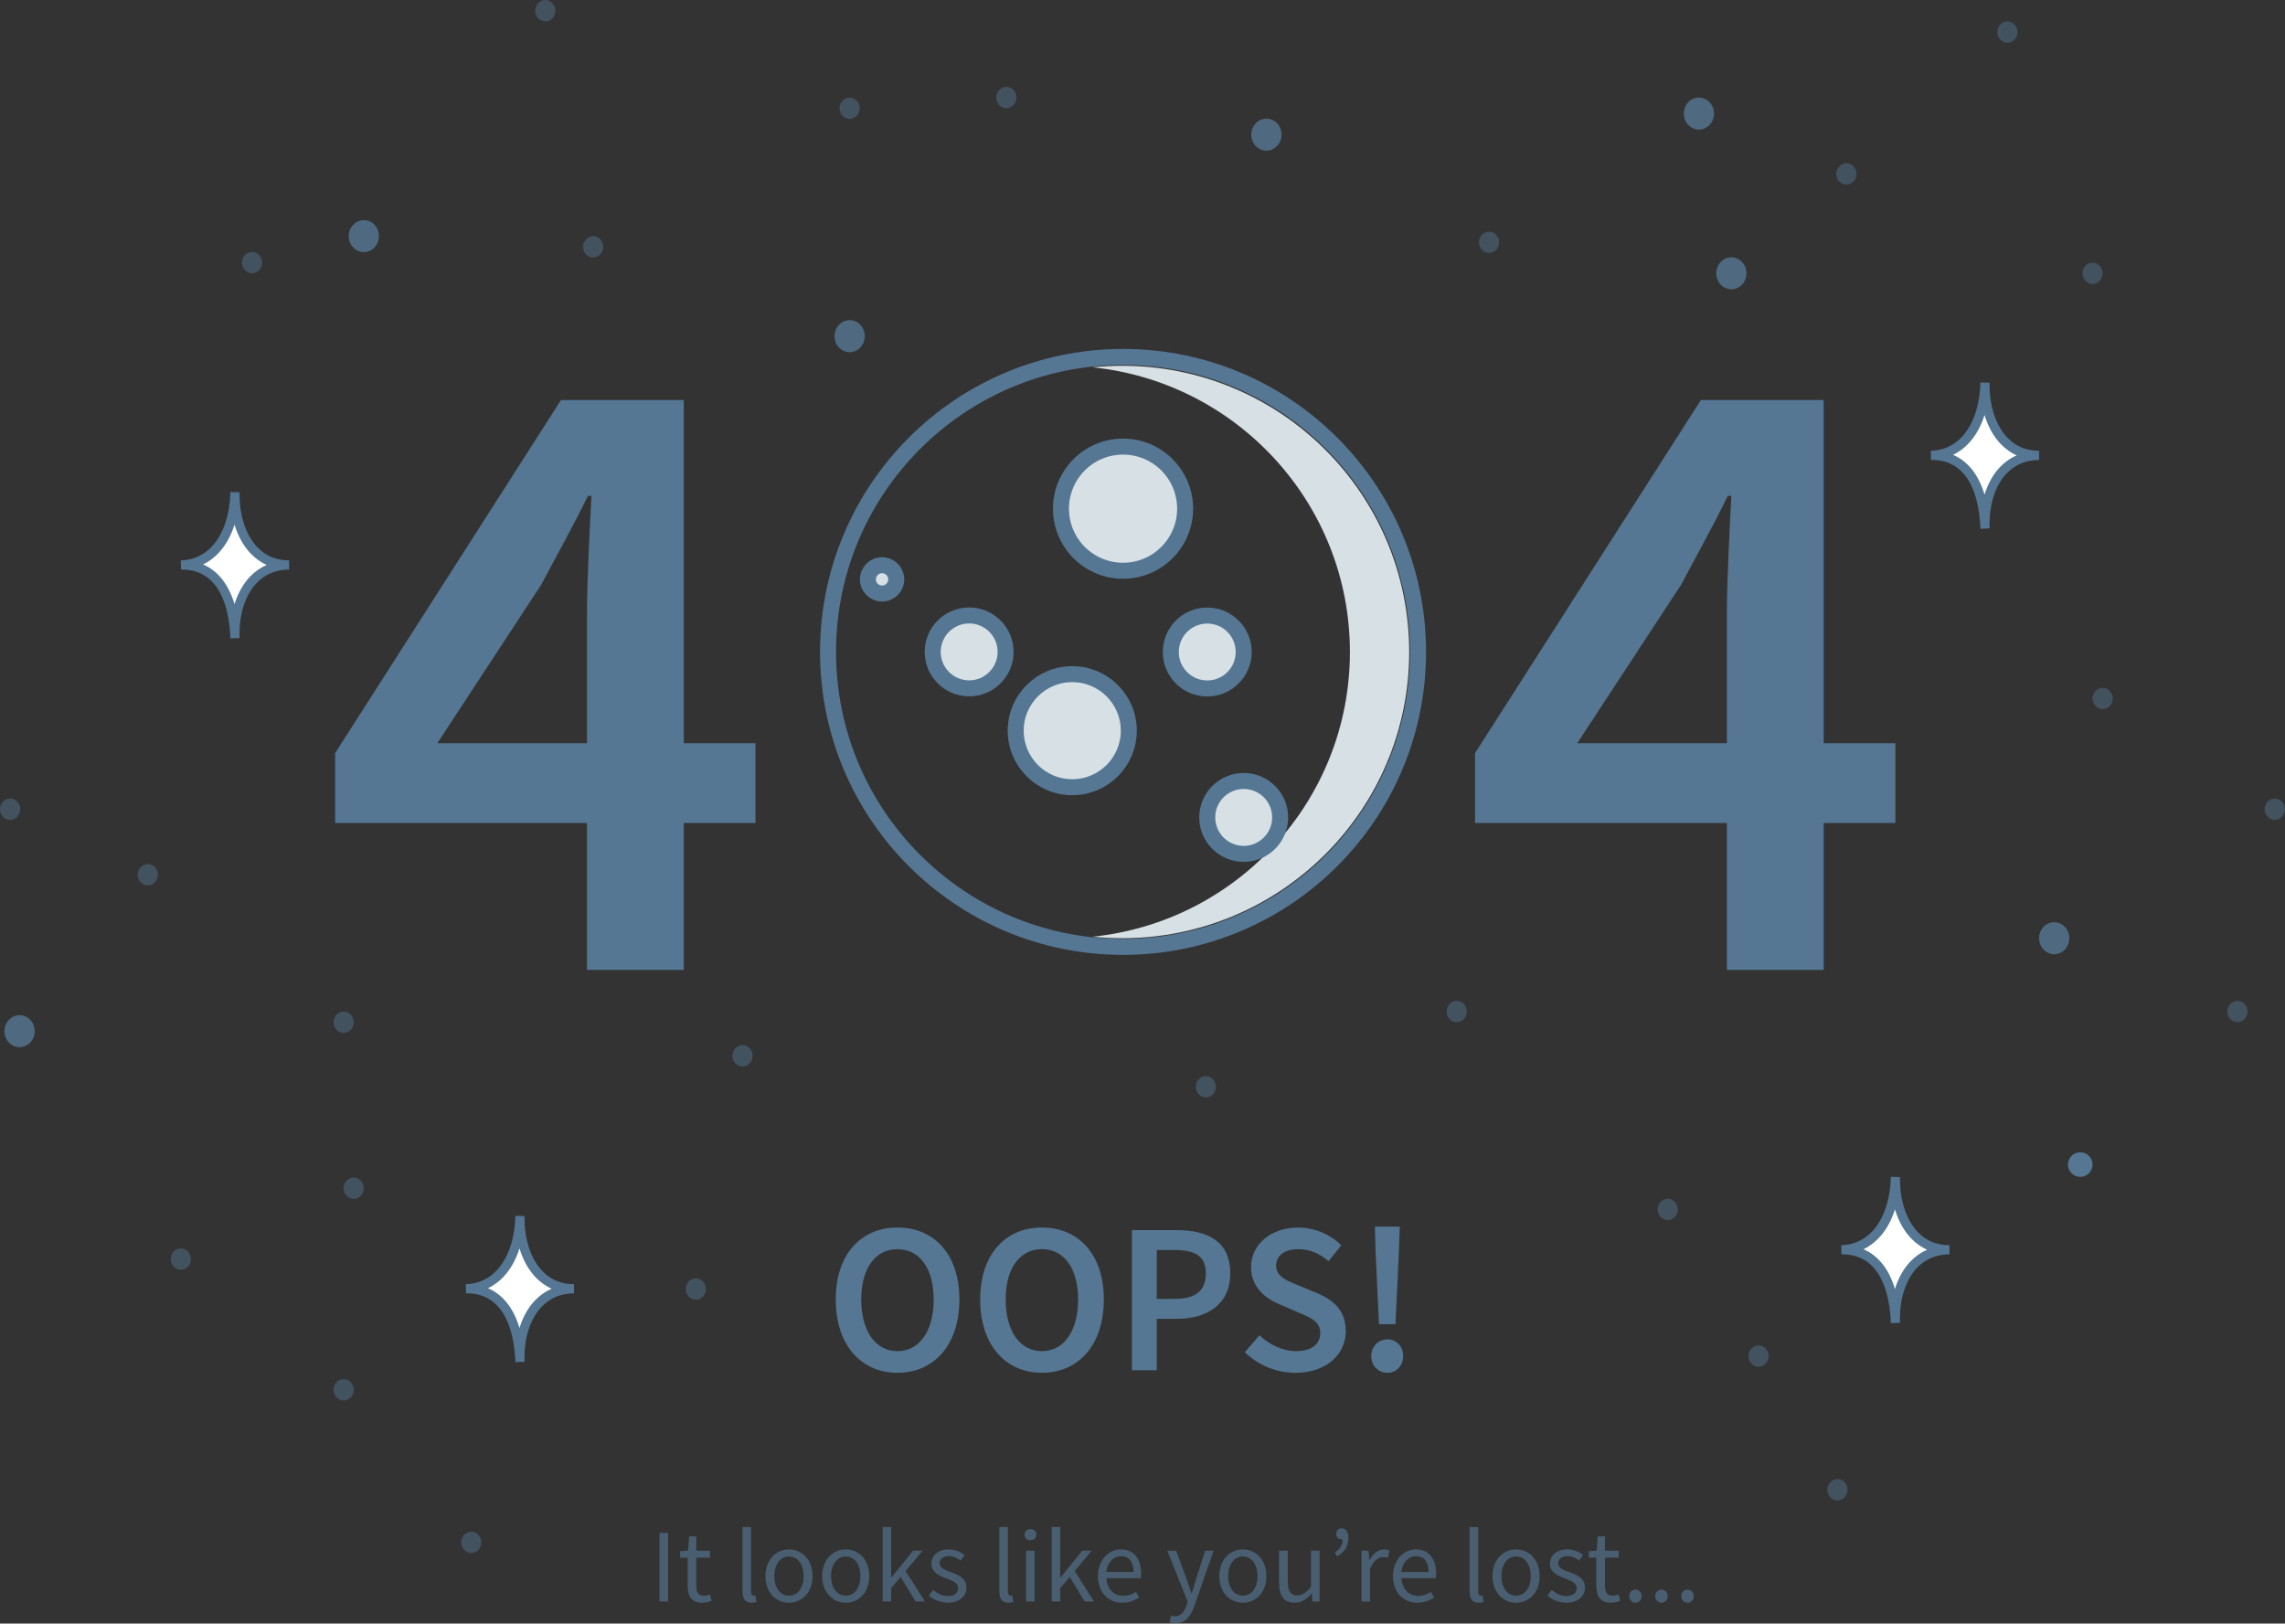 <?xml version="1.0" encoding="UTF-8" standalone="no"?>
<!DOCTYPE svg PUBLIC "-//W3C//DTD SVG 1.1//EN" "http://www.w3.org/Graphics/SVG/1.1/DTD/svg11.dtd">
<svg width="100%" height="100%" viewBox="0 0 857 609" version="1.1" xmlns="http://www.w3.org/2000/svg" xmlns:xlink="http://www.w3.org/1999/xlink" xml:space="preserve" xmlns:serif="http://www.serif.com/" style="fill-rule:evenodd;clip-rule:evenodd;stroke-miterlimit:10;">
    <rect x="0" y="0" width="857" height="609" fill="#333333" stroke="none"/>
    <g id="image" transform="matrix(1,0,0,1,-0,-0)">
        <g transform="matrix(1,0,0,1,444.489,190.802)">
            <path d="M0,0C0,12.86 -10.426,23.286 -23.286,23.286C-36.146,23.286 -46.572,12.86 -46.572,0C-46.572,-12.86 -36.146,-23.286 -23.286,-23.286C-10.426,-23.286 0,-12.86 0,0" style="fill:rgb(214,224,229);fill-rule:nonzero;"/>
        </g>
        <g transform="matrix(1,0,0,1,377.262,244.529)">
            <path d="M0,0C0,7.608 -6.168,13.776 -13.776,13.776C-21.384,13.776 -27.552,7.608 -27.552,0C-27.552,-7.608 -21.384,-13.776 -13.776,-13.776C-6.168,-13.776 0,-7.608 0,0" style="fill:rgb(214,224,229);fill-rule:nonzero;"/>
        </g>
        <g transform="matrix(1,0,0,1,334.982,217.324)">
            <path d="M0,0C0,2.294 -1.86,4.155 -4.155,4.155C-6.45,4.155 -8.311,2.294 -8.311,0C-8.311,-2.295 -6.45,-4.155 -4.155,-4.155C-1.86,-4.155 0,-2.295 0,0" style="fill:rgb(214,224,229);fill-rule:nonzero;"/>
        </g>
        <g transform="matrix(1,0,0,1,466.558,244.529)">
            <path d="M0,0C0,7.608 -6.168,13.776 -13.776,13.776C-21.384,13.776 -27.552,7.608 -27.552,0C-27.552,-7.608 -21.384,-13.776 -13.776,-13.776C-6.168,-13.776 0,-7.608 0,0" style="fill:rgb(214,224,229);fill-rule:nonzero;"/>
        </g>
        <g transform="matrix(1,0,0,1,481.558,306.612)">
            <path d="M0,0C0,7.608 -6.168,13.776 -13.776,13.776C-21.384,13.776 -27.552,7.608 -27.552,0C-27.552,-7.608 -21.384,-13.776 -13.776,-13.776C-6.168,-13.776 0,-7.608 0,0" style="fill:rgb(214,224,229);fill-rule:nonzero;"/>
        </g>
        <g transform="matrix(1,0,0,1,422.391,274.075)">
            <path d="M0,-0.001C0,11.177 -9.062,20.239 -20.239,20.239C-31.417,20.239 -40.479,11.177 -40.479,-0.001C-40.479,-11.179 -31.417,-20.24 -20.239,-20.24C-9.062,-20.24 0,-11.179 0,-0.001" style="fill:rgb(214,224,229);fill-rule:nonzero;"/>
        </g>
        <g transform="matrix(0,-1,-1,-0,421.203,133.886)">
            <circle cx="-110.643" cy="0" r="110.643" style="fill:none;stroke:rgb(85,119,147);stroke-width:6px;"/>
        </g>
        <g transform="matrix(1,0,0,1,420.893,351.926)">
            <path d="M0,-214.723C-3.755,-214.723 -7.465,-214.525 -11.121,-214.151C43.1,-208.599 85.396,-162.91 85.396,-107.362C85.396,-51.813 43.1,-6.124 -11.121,-0.572C-7.465,-0.198 -3.755,0 0,0C59.446,0 107.637,-48.067 107.637,-107.362C107.637,-166.656 59.446,-214.723 0,-214.723" style="fill:rgb(214,224,229);fill-rule:nonzero;"/>
        </g>
        <g transform="matrix(0,-1,-1,-0,421.203,167.516)">
            <circle cx="-23.286" cy="0" r="23.286" style="fill:none;stroke:rgb(85,119,147);stroke-width:6px;"/>
        </g>
        <g transform="matrix(0,-1,-1,-0,452.782,230.892)">
            <circle cx="-13.673" cy="-0.001" r="13.673" style="fill:none;stroke:rgb(85,119,147);stroke-width:6px;"/>
        </g>
        <g transform="matrix(0,-1,-1,-0,363.486,230.856)">
            <ellipse cx="-13.673" cy="0" rx="13.672" ry="13.673" style="fill:none;stroke:rgb(85,119,147);stroke-width:6px;"/>
        </g>
        <g transform="matrix(0,-1,-1,-0,330.827,212.01)">
            <circle cx="-5.314" cy="0" r="5.314" style="fill:none;stroke:rgb(85,119,147);stroke-width:6px;"/>
        </g>
        <g transform="matrix(0,-1,-1,-0,466.454,292.94)">
            <ellipse cx="-13.673" cy="-0.001" rx="13.673" ry="13.673" style="fill:none;stroke:rgb(85,119,147);stroke-width:6px;"/>
        </g>
        <g transform="matrix(0,-1,-1,-0,402.151,252.865)">
            <ellipse cx="-21.209" cy="0" rx="21.208" ry="21.208" style="fill:none;stroke:rgb(85,119,147);stroke-width:6px;"/>
        </g>
        <g transform="matrix(1,0,0,1,220.151,235.09)">
            <path d="M0,43.697L0,-4.706C0,-17.142 1.008,-36.638 1.681,-49.075L0.336,-49.075C-5.042,-37.983 -11.092,-27.226 -17.143,-15.798L-56.134,43.697L0,43.697ZM0,73.614L-94.453,73.614L-94.453,47.396L-9.748,-85.042L36.302,-85.042L36.302,43.697L63.193,43.697L63.193,73.614L36.302,73.614L36.302,128.739L0,128.739L0,73.614Z" style="fill:rgb(85,119,147);fill-rule:nonzero;"/>
        </g>
        <g transform="matrix(1,0,0,1,647.676,235.09)">
            <path d="M0,43.697L0,-4.706C0,-17.142 1.009,-36.638 1.681,-49.075L0.336,-49.075C-5.042,-37.983 -11.092,-27.226 -17.143,-15.798L-56.134,43.697L0,43.697ZM0,73.614L-94.453,73.614L-94.453,47.396L-9.748,-85.042L36.303,-85.042L36.303,43.697L63.193,43.697L63.193,73.614L36.303,73.614L36.303,128.739L0,128.739L0,73.614Z" style="fill:rgb(85,119,147);fill-rule:nonzero;"/>
        </g>
    </g>
    <g id="text" transform="matrix(1,0,0,1,-0,-0)">
        <g>
            <g opacity="0.63">
                <g transform="matrix(1,0,0,1,0,566.757)">
                    <rect x="247.344" y="8.205" width="3.258" height="25.755" style="fill:rgb(85,119,147);"/>
                </g>
                <g transform="matrix(1,0,0,1,257.906,582.656)">
                    <path d="M0,12.172L0,1.61L-2.827,1.61L-2.827,-0.824L0.157,-1.02L0.55,-6.359L3.259,-6.359L3.259,-1.02L8.402,-1.02L8.402,1.61L3.259,1.61L3.259,12.211C3.259,14.567 4.004,15.901 6.203,15.901C6.871,15.901 7.734,15.626 8.363,15.391L8.991,17.825C7.931,18.179 6.635,18.531 5.457,18.531C1.374,18.531 0,15.941 0,12.172" style="fill:rgb(85,119,147);fill-rule:nonzero;"/>
                </g>
                <g transform="matrix(1,0,0,1,278.482,577.081)">
                    <path d="M0,19.788L0,-4.318L3.22,-4.318L3.22,20.023C3.22,21.045 3.651,21.437 4.123,21.437C4.319,21.437 4.476,21.437 4.829,21.358L5.261,23.793C4.829,23.989 4.28,24.106 3.416,24.106C0.981,24.106 0,22.576 0,19.788" style="fill:rgb(85,119,147);fill-rule:nonzero;"/>
                </g>
                <g transform="matrix(1,0,0,1,301.411,591.137)">
                    <path d="M0,0.079C0,-4.318 -2.199,-7.302 -5.497,-7.302C-8.755,-7.302 -10.993,-4.318 -10.993,0.079C-10.993,4.436 -8.755,7.382 -5.497,7.382C-2.199,7.382 0,4.436 0,0.079M-14.33,0.079C-14.33,-6.32 -10.168,-9.972 -5.497,-9.972C-0.825,-9.972 3.337,-6.32 3.337,0.079C3.337,6.4 -0.825,10.051 -5.497,10.051C-10.168,10.051 -14.33,6.4 -14.33,0.079" style="fill:rgb(85,119,147);fill-rule:nonzero;"/>
                </g>
                <g transform="matrix(1,0,0,1,322.693,591.137)">
                    <path d="M0,0.079C0,-4.318 -2.199,-7.302 -5.497,-7.302C-8.755,-7.302 -10.993,-4.318 -10.993,0.079C-10.993,4.436 -8.755,7.382 -5.497,7.382C-2.199,7.382 0,4.436 0,0.079M-14.33,0.079C-14.33,-6.32 -10.168,-9.972 -5.497,-9.972C-0.825,-9.972 3.337,-6.32 3.337,0.079C3.337,6.4 -0.825,10.051 -5.497,10.051C-10.168,10.051 -14.33,6.4 -14.33,0.079" style="fill:rgb(85,119,147);fill-rule:nonzero;"/>
                </g>
                <g transform="matrix(1,0,0,1,331.059,600.717)">
                    <path d="M0,-27.954L3.18,-27.954L3.18,-9.03L3.298,-9.03L11.425,-19.081L14.998,-19.081L8.598,-11.425L15.861,0L12.328,0L6.753,-9.187L3.18,-5.025L3.18,0L0,0L0,-27.954Z" style="fill:rgb(85,119,147);fill-rule:nonzero;"/>
                </g>
                <g transform="matrix(1,0,0,1,348.376,583.795)">
                    <path d="M0,14.763L1.61,12.604C3.259,13.939 4.947,14.88 7.224,14.88C9.737,14.88 10.993,13.546 10.993,11.897C10.993,9.934 8.716,9.07 6.635,8.284C3.926,7.303 0.942,6.008 0.942,2.788C0.942,-0.274 3.376,-2.63 7.499,-2.63C9.894,-2.63 11.975,-1.648 13.427,-0.47L11.896,1.572C10.601,0.59 9.227,-0.117 7.538,-0.117C5.144,-0.117 4.044,1.179 4.044,2.631C4.044,4.437 6.125,5.105 8.284,5.929C11.033,6.95 14.095,8.088 14.095,11.7C14.095,14.802 11.622,17.393 7.106,17.393C4.397,17.393 1.806,16.255 0,14.763" style="fill:rgb(85,119,147);fill-rule:nonzero;"/>
                </g>
                <g transform="matrix(1,0,0,1,374.802,577.081)">
                    <path d="M0,19.788L0,-4.318L3.22,-4.318L3.22,20.023C3.22,21.045 3.651,21.437 4.123,21.437C4.319,21.437 4.476,21.437 4.829,21.358L5.261,23.793C4.829,23.989 4.28,24.106 3.416,24.106C0.981,24.106 0,22.576 0,19.788" style="fill:rgb(85,119,147);fill-rule:nonzero;"/>
                </g>
                <g transform="matrix(1,0,0,1,0,565.343)">
                    <path d="M384.815,16.293L388.035,16.293L388.035,35.374L384.815,35.374L384.815,16.293ZM384.226,10.286C384.226,9.03 385.207,8.205 386.464,8.205C387.72,8.205 388.702,9.03 388.702,10.286C388.702,11.503 387.72,12.367 386.464,12.367C385.207,12.367 384.226,11.503 384.226,10.286" style="fill:rgb(85,119,147);fill-rule:nonzero;"/>
                </g>
                <g transform="matrix(1,0,0,1,394.474,600.717)">
                    <path d="M0,-27.954L3.18,-27.954L3.18,-9.03L3.298,-9.03L11.425,-19.081L14.998,-19.081L8.598,-11.425L15.861,0L12.328,0L6.753,-9.187L3.18,-5.025L3.18,0L0,0L0,-27.954Z" style="fill:rgb(85,119,147);fill-rule:nonzero;"/>
                </g>
                <g transform="matrix(1,0,0,1,425.14,592.708)">
                    <path d="M0,-3.062C0,-6.91 -1.728,-8.991 -4.712,-8.991C-7.381,-8.991 -9.815,-6.832 -10.208,-3.062L0,-3.062ZM-13.349,-1.492C-13.349,-7.734 -9.148,-11.542 -4.79,-11.542C0.078,-11.542 2.826,-8.048 2.826,-2.591C2.826,-1.923 2.787,-1.217 2.709,-0.746L-10.168,-0.746C-9.933,3.298 -7.459,5.889 -3.809,5.889C-2.003,5.889 -0.472,5.3 0.942,4.397L2.08,6.517C0.432,7.578 -1.61,8.48 -4.201,8.48C-9.305,8.48 -13.349,4.75 -13.349,-1.492" style="fill:rgb(85,119,147);fill-rule:nonzero;"/>
                </g>
                <g transform="matrix(1,0,0,1,438.61,582.028)">
                    <path d="M0,26.501L0.628,23.949C1.021,24.067 1.609,24.225 2.081,24.225C4.24,24.225 5.614,22.497 6.399,20.142L6.831,18.728L-0.824,-0.393L2.513,-0.393L6.399,10.169C6.988,11.817 7.656,13.781 8.245,15.548L8.402,15.548C8.952,13.82 9.501,11.857 10.012,10.169L13.428,-0.393L16.568,-0.393L9.384,20.259C8.049,24.028 6.085,26.894 2.238,26.894C1.374,26.894 0.628,26.737 0,26.501" style="fill:rgb(85,119,147);fill-rule:nonzero;"/>
                </g>
                <g transform="matrix(1,0,0,1,471.63,591.137)">
                    <path d="M0,0.079C0,-4.318 -2.198,-7.302 -5.496,-7.302C-8.755,-7.302 -10.992,-4.318 -10.992,0.079C-10.992,4.436 -8.755,7.382 -5.496,7.382C-2.198,7.382 0,4.436 0,0.079M-14.33,0.079C-14.33,-6.32 -10.168,-9.972 -5.496,-9.972C-0.824,-9.972 3.338,-6.32 3.338,0.079C3.338,6.4 -0.824,10.051 -5.496,10.051C-10.168,10.051 -14.33,6.4 -14.33,0.079" style="fill:rgb(85,119,147);fill-rule:nonzero;"/>
                </g>
                <g transform="matrix(1,0,0,1,479.722,589.095)">
                    <path d="M0,4.634L0,-7.459L3.259,-7.459L3.259,4.202C3.259,7.775 4.319,9.306 6.832,9.306C8.795,9.306 10.169,8.324 11.975,6.086L11.975,-7.459L15.194,-7.459L15.194,11.622L12.524,11.622L12.25,8.639L12.132,8.639C10.365,10.719 8.48,12.093 5.851,12.093C1.807,12.093 0,9.502 0,4.634" style="fill:rgb(85,119,147);fill-rule:nonzero;"/>
                </g>
                <g transform="matrix(1,0,0,1,500.612,574.765)">
                    <path d="M0,7.539C1.963,6.243 2.944,4.869 2.944,2.631C2.826,2.671 2.748,2.671 2.63,2.671C1.531,2.671 0.55,1.964 0.55,0.707C0.55,-0.667 1.413,-1.491 2.63,-1.491C4.161,-1.491 5.104,-0.195 5.104,2.081C5.104,5.223 3.611,7.46 0.902,9.03L0,7.539Z" style="fill:rgb(85,119,147);fill-rule:nonzero;"/>
                </g>
                <g transform="matrix(1,0,0,1,510.626,600.246)">
                    <path d="M0,-18.61L2.669,-18.61L2.944,-15.155L3.063,-15.155C4.357,-17.549 6.32,-19.081 8.48,-19.081C9.305,-19.081 9.894,-18.964 10.521,-18.688L9.894,-15.861C9.266,-16.058 8.833,-16.175 8.048,-16.175C6.438,-16.175 4.515,-14.998 3.219,-11.778L3.219,0.471L0,0.471L0,-18.61Z" style="fill:rgb(85,119,147);fill-rule:nonzero;"/>
                </g>
                <g transform="matrix(1,0,0,1,535.793,592.708)">
                    <path d="M0,-3.062C0,-6.91 -1.728,-8.991 -4.711,-8.991C-7.381,-8.991 -9.814,-6.832 -10.207,-3.062L0,-3.062ZM-13.349,-1.492C-13.349,-7.734 -9.147,-11.542 -4.789,-11.542C0.079,-11.542 2.827,-8.048 2.827,-2.591C2.827,-1.923 2.788,-1.217 2.709,-0.746L-10.168,-0.746C-9.933,3.298 -7.459,5.889 -3.808,5.889C-2.002,5.889 -0.471,5.3 0.942,4.397L2.081,6.517C0.433,7.578 -1.609,8.48 -4.2,8.48C-9.305,8.48 -13.349,4.75 -13.349,-1.492" style="fill:rgb(85,119,147);fill-rule:nonzero;"/>
                </g>
                <g transform="matrix(1,0,0,1,551.187,577.081)">
                    <path d="M0,19.788L0,-4.318L3.219,-4.318L3.219,20.023C3.219,21.045 3.651,21.437 4.122,21.437C4.318,21.437 4.476,21.437 4.829,21.358L5.261,23.793C4.829,23.989 4.279,24.106 3.415,24.106C0.981,24.106 0,22.576 0,19.788" style="fill:rgb(85,119,147);fill-rule:nonzero;"/>
                </g>
                <g transform="matrix(1,0,0,1,574.116,591.137)">
                    <path d="M0,0.079C0,-4.318 -2.198,-7.302 -5.496,-7.302C-8.755,-7.302 -10.992,-4.318 -10.992,0.079C-10.992,4.436 -8.755,7.382 -5.496,7.382C-2.198,7.382 0,4.436 0,0.079M-14.33,0.079C-14.33,-6.32 -10.168,-9.972 -5.496,-9.972C-0.824,-9.972 3.338,-6.32 3.338,0.079C3.338,6.4 -0.824,10.051 -5.496,10.051C-10.168,10.051 -14.33,6.4 -14.33,0.079" style="fill:rgb(85,119,147);fill-rule:nonzero;"/>
                </g>
                <g transform="matrix(1,0,0,1,580.363,583.795)">
                    <path d="M0,14.763L1.609,12.604C3.259,13.939 4.946,14.88 7.224,14.88C9.736,14.88 10.993,13.546 10.993,11.897C10.993,9.934 8.716,9.07 6.635,8.284C3.926,7.303 0.942,6.008 0.942,2.788C0.942,-0.274 3.376,-2.63 7.498,-2.63C9.894,-2.63 11.975,-1.648 13.427,-0.47L11.896,1.572C10.601,0.59 9.226,-0.117 7.538,-0.117C5.143,-0.117 4.044,1.179 4.044,2.631C4.044,4.437 6.124,5.105 8.284,5.929C11.032,6.95 14.095,8.088 14.095,11.7C14.095,14.802 11.621,17.393 7.105,17.393C4.396,17.393 1.806,16.255 0,14.763" style="fill:rgb(85,119,147);fill-rule:nonzero;"/>
                </g>
                <g transform="matrix(1,0,0,1,598.7,582.656)">
                    <path d="M0,12.172L0,1.61L-2.827,1.61L-2.827,-0.824L0.156,-1.02L0.549,-6.359L3.258,-6.359L3.258,-1.02L8.401,-1.02L8.401,1.61L3.258,1.61L3.258,12.211C3.258,14.567 4.004,15.901 6.203,15.901C6.87,15.901 7.734,15.626 8.362,15.391L8.99,17.825C7.931,18.179 6.635,18.531 5.457,18.531C1.374,18.531 0,15.941 0,12.172" style="fill:rgb(85,119,147);fill-rule:nonzero;"/>
                </g>
                <g transform="matrix(1,0,0,1,611.029,598.675)">
                    <path d="M0,0.079C0,-1.413 1.061,-2.434 2.355,-2.434C3.612,-2.434 4.672,-1.413 4.672,0.079C4.672,1.492 3.612,2.513 2.355,2.513C1.061,2.513 0,1.492 0,0.079" style="fill:rgb(85,119,147);fill-rule:nonzero;"/>
                </g>
                <g transform="matrix(1,0,0,1,620.806,598.675)">
                    <path d="M0,0.079C0,-1.413 1.061,-2.434 2.355,-2.434C3.612,-2.434 4.672,-1.413 4.672,0.079C4.672,1.492 3.612,2.513 2.355,2.513C1.061,2.513 0,1.492 0,0.079" style="fill:rgb(85,119,147);fill-rule:nonzero;"/>
                </g>
                <g transform="matrix(1,0,0,1,630.584,598.675)">
                    <path d="M0,0.079C0,-1.413 1.061,-2.434 2.355,-2.434C3.612,-2.434 4.672,-1.413 4.672,0.079C4.672,1.492 3.612,2.513 2.355,2.513C1.061,2.513 0,1.492 0,0.079" style="fill:rgb(85,119,147);fill-rule:nonzero;"/>
                </g>
            </g>
        </g>
        <g transform="matrix(1,0,0,1,350.179,487.924)">
            <path d="M0,-0.482C0,-12.215 -5.304,-19.369 -13.582,-19.369C-21.86,-19.369 -27.164,-12.215 -27.164,-0.482C-27.164,11.332 -21.86,18.887 -13.582,18.887C-5.304,18.887 0,11.332 0,-0.482M-36.728,-0.482C-36.728,-17.44 -27.244,-27.486 -13.582,-27.486C0.161,-27.486 9.645,-17.44 9.645,-0.482C9.645,16.556 0.161,27.004 -13.582,27.004C-27.244,27.004 -36.728,16.556 -36.728,-0.482" style="fill:rgb(85,119,147);fill-rule:nonzero;"/>
        </g>
        <g transform="matrix(1,0,0,1,404.35,487.924)">
            <path d="M0,-0.482C0,-12.215 -5.304,-19.369 -13.582,-19.369C-21.86,-19.369 -27.164,-12.215 -27.164,-0.482C-27.164,11.332 -21.86,18.887 -13.582,18.887C-5.304,18.887 0,11.332 0,-0.482M-36.728,-0.482C-36.728,-17.44 -27.244,-27.486 -13.582,-27.486C0.161,-27.486 9.645,-17.44 9.645,-0.482C9.645,16.556 0.161,27.004 -13.582,27.004C-27.244,27.004 -36.728,16.556 -36.728,-0.482" style="fill:rgb(85,119,147);fill-rule:nonzero;"/>
        </g>
        <g transform="matrix(1,0,0,1,440.679,488.166)">
            <path d="M0,-0.965C7.796,-0.965 11.573,-4.099 11.573,-10.528C11.573,-17.119 7.475,-19.289 -0.321,-19.289L-6.831,-19.289L-6.831,-0.965L0,-0.965ZM-16.153,-26.763L0.402,-26.763C12.056,-26.763 20.735,-22.744 20.735,-10.528C20.735,1.125 12.056,6.51 0.724,6.51L-6.831,6.51L-6.831,25.798L-16.153,25.798L-16.153,-26.763Z" style="fill:rgb(85,119,147);fill-rule:nonzero;"/>
        </g>
        <g transform="matrix(1,0,0,1,466.881,468.155)">
            <path d="M0,39.058L5.465,32.709C9.242,36.245 14.306,38.657 19.128,38.657C25.075,38.657 28.29,36.004 28.29,31.906C28.29,27.566 24.914,26.2 20.173,24.19L12.939,21.056C7.796,18.886 2.331,14.787 2.331,7.072C2.331,-1.287 9.725,-7.716 20.012,-7.716C26.12,-7.716 32.067,-5.144 36.166,-1.046L31.424,4.902C28.049,2.088 24.513,0.401 20.012,0.401C15.029,0.401 11.734,2.732 11.734,6.589C11.734,10.688 15.752,12.215 20.093,13.983L27.245,16.956C33.434,19.609 37.854,23.547 37.854,31.182C37.854,39.701 30.781,46.774 18.967,46.774C11.895,46.774 4.983,43.96 0,39.058" style="fill:rgb(85,119,147);fill-rule:nonzero;"/>
        </g>
        <g transform="matrix(1,0,0,1,515.91,505.766)">
            <path d="M0,-36.487L-0.241,-45.649L9.081,-45.649L8.76,-36.487L7.474,-9.082L1.285,-9.082L0,-36.487ZM-1.607,2.893C-1.607,-0.723 1.044,-3.376 4.42,-3.376C7.795,-3.376 10.367,-0.723 10.367,2.893C10.367,6.51 7.795,9.162 4.42,9.162C1.044,9.162 -1.607,6.51 -1.607,2.893" style="fill:rgb(85,119,147);fill-rule:nonzero;"/>
        </g>
    </g>
    <g id="stars" transform="matrix(1,0,0,1,-0,-0)">
        <g>
            <g opacity="0.45">
                <g transform="matrix(1,0,0,1,629.266,453.648)">
                    <path d="M0,0C0,2.215 -1.696,4.011 -3.788,4.011C-5.88,4.011 -7.576,2.215 -7.576,0C-7.576,-2.215 -5.88,-4.011 -3.788,-4.011C-1.696,-4.011 0,-2.215 0,0" style="fill:rgb(85,119,147);fill-rule:nonzero;"/>
                </g>
            </g>
        </g>
        <g>
            <g opacity="0.45">
                <g transform="matrix(1,0,0,1,282.269,396.017)">
                    <path d="M0,0C0,2.216 -1.696,4.011 -3.788,4.011C-5.879,4.011 -7.575,2.216 -7.575,0C-7.575,-2.215 -5.879,-4.011 -3.788,-4.011C-1.696,-4.011 0,-2.215 0,0" style="fill:rgb(85,119,147);fill-rule:nonzero;"/>
                </g>
            </g>
        </g>
        <g>
            <g opacity="0.45">
                <g transform="matrix(1,0,0,1,264.775,483.498)">
                    <path d="M0,0.001C0,2.216 -1.696,4.012 -3.788,4.012C-5.879,4.012 -7.575,2.216 -7.575,0.001C-7.575,-2.215 -5.879,-4.011 -3.788,-4.011C-1.696,-4.011 0,-2.215 0,0.001" style="fill:rgb(85,119,147);fill-rule:nonzero;"/>
                </g>
            </g>
        </g>
        <g>
            <g opacity="0.45">
                <g transform="matrix(1,0,0,1,59.229,328.124)">
                    <path d="M0,0C0,2.215 -1.696,4.011 -3.788,4.011C-5.879,4.011 -7.575,2.215 -7.575,0C-7.575,-2.216 -5.879,-4.011 -3.788,-4.011C-1.696,-4.011 0,-2.216 0,0" style="fill:rgb(85,119,147);fill-rule:nonzero;"/>
                </g>
            </g>
        </g>
        <g>
            <g opacity="0.45">
                <g transform="matrix(1,0,0,1,136.461,445.69)">
                    <path d="M0,0C0,2.216 -1.696,4.011 -3.788,4.011C-5.88,4.011 -7.576,2.216 -7.576,0C-7.576,-2.215 -5.88,-4.011 -3.788,-4.011C-1.696,-4.011 0,-2.215 0,0" style="fill:rgb(85,119,147);fill-rule:nonzero;"/>
                </g>
            </g>
        </g>
        <g>
            <g opacity="0.45">
                <g transform="matrix(1,0,0,1,132.673,383.438)">
                    <path d="M0,0C0,2.216 -1.696,4.011 -3.788,4.011C-5.879,4.011 -7.575,2.216 -7.575,0C-7.575,-2.215 -5.879,-4.011 -3.788,-4.011C-1.696,-4.011 0,-2.215 0,0" style="fill:rgb(85,119,147);fill-rule:nonzero;"/>
                </g>
            </g>
        </g>
        <g>
            <g opacity="0.45">
                <g transform="matrix(1,0,0,1,842.939,379.426)">
                    <path d="M0,0.001C0,2.216 -1.695,4.012 -3.787,4.012C-5.88,4.012 -7.575,2.216 -7.575,0.001C-7.575,-2.215 -5.88,-4.011 -3.787,-4.011C-1.695,-4.011 0,-2.215 0,0.001" style="fill:rgb(85,119,147);fill-rule:nonzero;"/>
                </g>
            </g>
        </g>
        <g>
            <g opacity="0.45">
                <g transform="matrix(1,0,0,1,856.939,303.529)">
                    <path d="M0,-0.001C0,2.215 -1.695,4.011 -3.787,4.011C-5.88,4.011 -7.575,2.215 -7.575,-0.001C-7.575,-2.216 -5.88,-4.012 -3.787,-4.012C-1.695,-4.012 0,-2.216 0,-0.001" style="fill:rgb(85,119,147);fill-rule:nonzero;"/>
                </g>
            </g>
        </g>
        <g>
            <g opacity="0.45">
                <g transform="matrix(1,0,0,1,132.673,521.307)">
                    <path d="M0,0C0,2.215 -1.696,4.011 -3.788,4.011C-5.879,4.011 -7.575,2.215 -7.575,0C-7.575,-2.216 -5.879,-4.011 -3.788,-4.011C-1.696,-4.011 0,-2.216 0,0" style="fill:rgb(85,119,147);fill-rule:nonzero;"/>
                </g>
            </g>
        </g>
        <g>
            <g opacity="0.45">
                <g transform="matrix(1,0,0,1,71.62,472.281)">
                    <path d="M0,0C0,2.215 -1.696,4.011 -3.788,4.011C-5.88,4.011 -7.576,2.215 -7.576,0C-7.576,-2.216 -5.88,-4.011 -3.788,-4.011C-1.696,-4.011 0,-2.216 0,0" style="fill:rgb(85,119,147);fill-rule:nonzero;"/>
                </g>
            </g>
        </g>
        <g>
            <g opacity="0.45">
                <g transform="matrix(1,0,0,1,208.309,4.011)">
                    <path d="M0,0C0,2.215 -1.696,4.011 -3.788,4.011C-5.879,4.011 -7.575,2.215 -7.575,0C-7.575,-2.215 -5.879,-4.011 -3.788,-4.011C-1.696,-4.011 0,-2.215 0,0" style="fill:rgb(85,119,147);fill-rule:nonzero;"/>
                </g>
            </g>
        </g>
        <g>
            <g opacity="0.45">
                <g transform="matrix(1,0,0,1,226.247,92.58)">
                    <path d="M0,0C0,2.215 -1.696,4.011 -3.788,4.011C-5.879,4.011 -7.575,2.215 -7.575,0C-7.575,-2.215 -5.879,-4.011 -3.788,-4.011C-1.696,-4.011 0,-2.215 0,0" style="fill:rgb(85,119,147);fill-rule:nonzero;"/>
                </g>
            </g>
        </g>
        <g>
            <g opacity="0.45">
                <g transform="matrix(1,0,0,1,98.353,98.506)">
                    <path d="M0,0C0,2.215 -1.696,4.011 -3.788,4.011C-5.879,4.011 -7.575,2.215 -7.575,0C-7.575,-2.215 -5.879,-4.011 -3.788,-4.011C-1.696,-4.011 0,-2.215 0,0" style="fill:rgb(85,119,147);fill-rule:nonzero;"/>
                </g>
            </g>
        </g>
        <g>
            <g opacity="0.45">
                <g transform="matrix(1,0,0,1,456.041,407.645)">
                    <path d="M0,0C0,2.215 -1.696,4.011 -3.788,4.011C-5.88,4.011 -7.576,2.215 -7.576,0C-7.576,-2.215 -5.88,-4.011 -3.788,-4.011C-1.696,-4.011 0,-2.215 0,0" style="fill:rgb(85,119,147);fill-rule:nonzero;"/>
                </g>
            </g>
        </g>
        <g>
            <g opacity="0.45">
                <g transform="matrix(1,0,0,1,550.113,379.426)">
                    <path d="M0,0.001C0,2.216 -1.696,4.012 -3.788,4.012C-5.88,4.012 -7.576,2.216 -7.576,0.001C-7.576,-2.215 -5.88,-4.011 -3.788,-4.011C-1.696,-4.011 0,-2.215 0,0.001" style="fill:rgb(85,119,147);fill-rule:nonzero;"/>
                </g>
            </g>
        </g>
        <g>
            <g opacity="0.45">
                <g transform="matrix(1,0,0,1,180.539,578.534)">
                    <path d="M0,0C0,2.215 -1.696,4.011 -3.788,4.011C-5.879,4.011 -7.575,2.215 -7.575,0C-7.575,-2.215 -5.879,-4.011 -3.788,-4.011C-1.696,-4.011 0,-2.215 0,0" style="fill:rgb(85,119,147);fill-rule:nonzero;"/>
                </g>
            </g>
        </g>
        <g>
            <g opacity="0.45">
                <g transform="matrix(1,0,0,1,7.575,303.529)">
                    <path d="M0,-0.001C0,2.215 -1.696,4.011 -3.788,4.011C-5.879,4.011 -7.575,2.215 -7.575,-0.001C-7.575,-2.216 -5.879,-4.012 -3.788,-4.012C-1.696,-4.012 0,-2.216 0,-0.001" style="fill:rgb(85,119,147);fill-rule:nonzero;"/>
                </g>
            </g>
        </g>
        <g>
            <g opacity="0.45">
                <g transform="matrix(1,0,0,1,663.345,508.659)">
                    <path d="M0,0.001C0,2.216 -1.696,4.012 -3.788,4.012C-5.88,4.012 -7.575,2.216 -7.575,0.001C-7.575,-2.215 -5.88,-4.011 -3.788,-4.011C-1.696,-4.011 0,-2.215 0,0.001" style="fill:rgb(85,119,147);fill-rule:nonzero;"/>
                </g>
            </g>
        </g>
        <g>
            <g opacity="0.45">
                <g transform="matrix(1,0,0,1,381.22,36.597)">
                    <path d="M0,0C0,2.215 -1.696,4.011 -3.788,4.011C-5.88,4.011 -7.576,2.215 -7.576,0C-7.576,-2.215 -5.88,-4.011 -3.788,-4.011C-1.696,-4.011 0,-2.215 0,0" style="fill:rgb(85,119,147);fill-rule:nonzero;"/>
                </g>
            </g>
        </g>
        <g>
            <g opacity="0.45">
                <g transform="matrix(1,0,0,1,322.451,40.608)">
                    <path d="M0,0C0,2.215 -1.696,4.011 -3.788,4.011C-5.88,4.011 -7.576,2.215 -7.576,0C-7.576,-2.215 -5.88,-4.011 -3.788,-4.011C-1.696,-4.011 0,-2.215 0,0" style="fill:rgb(85,119,147);fill-rule:nonzero;"/>
                </g>
            </g>
        </g>
        <g>
            <g opacity="0.45">
                <g transform="matrix(1,0,0,1,696.278,65.232)">
                    <path d="M0,0C0,2.215 -1.695,4.011 -3.788,4.011C-5.88,4.011 -7.575,2.215 -7.575,0C-7.575,-2.215 -5.88,-4.011 -3.788,-4.011C-1.695,-4.011 0,-2.215 0,0" style="fill:rgb(85,119,147);fill-rule:nonzero;"/>
                </g>
            </g>
        </g>
        <g>
            <g opacity="0.45">
                <g transform="matrix(1,0,0,1,788.613,102.517)">
                    <path d="M0,0C0,2.215 -1.695,4.011 -3.787,4.011C-5.879,4.011 -7.575,2.215 -7.575,0C-7.575,-2.215 -5.879,-4.011 -3.787,-4.011C-1.695,-4.011 0,-2.215 0,0" style="fill:rgb(85,119,147);fill-rule:nonzero;"/>
                </g>
            </g>
        </g>
        <g>
            <g opacity="0.45">
                <g transform="matrix(1,0,0,1,756.676,12.033)">
                    <path d="M0,0C0,2.215 -1.695,4.011 -3.788,4.011C-5.88,4.011 -7.575,2.215 -7.575,0C-7.575,-2.215 -5.88,-4.011 -3.788,-4.011C-1.695,-4.011 0,-2.215 0,0" style="fill:rgb(85,119,147);fill-rule:nonzero;"/>
                </g>
            </g>
        </g>
        <g>
            <g opacity="0.45">
                <g transform="matrix(1,0,0,1,792.401,262)">
                    <path d="M0,0C0,2.215 -1.696,4.011 -3.788,4.011C-5.88,4.011 -7.575,2.215 -7.575,0C-7.575,-2.215 -5.88,-4.011 -3.788,-4.011C-1.696,-4.011 0,-2.215 0,0" style="fill:rgb(85,119,147);fill-rule:nonzero;"/>
                </g>
            </g>
        </g>
        <g>
            <g opacity="0.45">
                <g transform="matrix(1,0,0,1,562.254,90.874)">
                    <path d="M0,0C0,2.215 -1.695,4.011 -3.787,4.011C-5.88,4.011 -7.575,2.215 -7.575,0C-7.575,-2.215 -5.88,-4.011 -3.787,-4.011C-1.695,-4.011 0,-2.215 0,0" style="fill:rgb(85,119,147);fill-rule:nonzero;"/>
                </g>
            </g>
        </g>
        <g>
            <g opacity="0.45">
                <g transform="matrix(1,0,0,1,692.927,558.814)">
                    <path d="M0,-0.001C0,2.215 -1.696,4.011 -3.788,4.011C-5.88,4.011 -7.575,2.215 -7.575,-0.001C-7.575,-2.216 -5.88,-4.012 -3.788,-4.012C-1.696,-4.012 0,-2.216 0,-0.001" style="fill:rgb(85,119,147);fill-rule:nonzero;"/>
                </g>
            </g>
        </g>
        <g>
            <g opacity="0.8">
                <g transform="matrix(1,0,0,1,13.009,386.789)">
                    <path d="M0,0C0,3.317 -2.539,6.006 -5.671,6.006C-8.804,6.006 -11.343,3.317 -11.343,0C-11.343,-3.316 -8.804,-6.006 -5.671,-6.006C-2.539,-6.006 0,-3.316 0,0" style="fill:rgb(85,119,147);fill-rule:nonzero;"/>
                </g>
            </g>
        </g>
        <g>
            <g opacity="0.8">
                <g transform="matrix(1,0,0,1,655.028,102.517)">
                    <path d="M0,0C0,3.317 -2.539,6.006 -5.671,6.006C-8.804,6.006 -11.343,3.317 -11.343,0C-11.343,-3.317 -8.804,-6.006 -5.671,-6.006C-2.539,-6.006 0,-3.317 0,0" style="fill:rgb(85,119,147);fill-rule:nonzero;"/>
                </g>
            </g>
        </g>
        <g>
            <g opacity="0.8">
                <g transform="matrix(1,0,0,1,324.335,126.092)">
                    <path d="M0,0C0,3.317 -2.54,6.006 -5.671,6.006C-8.804,6.006 -11.343,3.317 -11.343,0C-11.343,-3.317 -8.804,-6.006 -5.671,-6.006C-2.54,-6.006 0,-3.317 0,0" style="fill:rgb(85,119,147);fill-rule:nonzero;"/>
                </g>
            </g>
        </g>
        <g>
            <g opacity="0.8">
                <g transform="matrix(1,0,0,1,776.11,351.926)">
                    <path d="M0,0C0,3.317 -2.539,6.006 -5.672,6.006C-8.804,6.006 -11.343,3.317 -11.343,0C-11.343,-3.317 -8.804,-6.006 -5.672,-6.006C-2.539,-6.006 0,-3.317 0,0" style="fill:rgb(85,119,147);fill-rule:nonzero;"/>
                </g>
            </g>
        </g>
        <g>
            <g opacity="0.8">
                <g transform="matrix(1,0,0,1,642.86,42.603)">
                    <path d="M0,0C0,3.317 -2.539,6.006 -5.671,6.006C-8.804,6.006 -11.343,3.317 -11.343,0C-11.343,-3.317 -8.804,-6.006 -5.671,-6.006C-2.539,-6.006 0,-3.317 0,0" style="fill:rgb(85,119,147);fill-rule:nonzero;"/>
                </g>
            </g>
        </g>
        <g>
            <g opacity="0.8">
                <g transform="matrix(1,0,0,1,480.64,50.512)">
                    <path d="M0,0C0,3.317 -2.54,6.006 -5.672,6.006C-8.804,6.006 -11.344,3.317 -11.344,0C-11.344,-3.317 -8.804,-6.006 -5.672,-6.006C-2.54,-6.006 0,-3.317 0,0" style="fill:rgb(85,119,147);fill-rule:nonzero;"/>
                </g>
            </g>
        </g>
        <g>
            <g opacity="0.8">
                <g transform="matrix(1,0,0,1,142.132,88.569)">
                    <path d="M0,0C0,3.317 -2.54,6.006 -5.671,6.006C-8.804,6.006 -11.343,3.317 -11.343,0C-11.343,-3.317 -8.804,-6.006 -5.671,-6.006C-2.54,-6.006 0,-3.317 0,0" style="fill:rgb(85,119,147);fill-rule:nonzero;"/>
                </g>
            </g>
        </g>
        <g transform="matrix(1,0,0,1,744.491,143.516)">
            <path d="M0,54.753C-0.484,41.065 -5.229,27.05 -20.277,27.29C-8.031,27.05 -0.413,15.909 -0.001,0C-0.341,13.753 6.271,27.376 20.276,27.29C5.912,27.376 -0.557,40.778 0,54.753" style="fill:white;fill-rule:nonzero;"/>
        </g>
        <g transform="matrix(1,0,0,1,732.505,171.195)">
            <path d="M0,-0.582C5.567,1.798 9.596,6.893 11.804,14.331C13.054,10.249 15.02,6.706 17.61,3.995C19.419,2.102 21.519,0.631 23.852,-0.393C21.714,-1.359 19.765,-2.724 18.056,-4.465C15.244,-7.329 13.123,-11.128 11.806,-15.52C9.563,-8.415 5.455,-3.208 0,-0.582M10.262,27.143C10.258,27.066 10.256,26.989 10.252,26.913C9.876,17.222 6.979,1.333 -7.926,1.333C-8.039,1.333 -8.151,1.334 -8.265,1.335L-8.326,-2.114C2.567,-2.327 9.863,-12.38 10.261,-27.725L13.709,-27.638L13.709,-27.635C13.501,-19.194 16.046,-11.437 20.518,-6.881C23.624,-3.717 27.53,-2.114 32.129,-2.114C32.17,-2.114 32.247,-2.121 32.252,-2.114L32.272,1.336L32.271,1.336C27.366,1.365 23.272,3.062 20.104,6.378C15.741,10.946 13.412,18.37 13.699,26.776C13.703,26.855 13.705,26.934 13.709,27.013L10.262,27.143Z" style="fill:rgb(85,119,147);fill-rule:nonzero;"/>
        </g>
        <g transform="matrix(1,0,0,1,195.018,456.109)">
            <path d="M0,54.754C-0.484,41.066 -5.228,27.051 -20.277,27.291C-8.031,27.051 -0.412,15.91 0,0C-0.34,13.754 6.272,27.377 20.277,27.291C5.913,27.377 -0.556,40.779 0,54.754" style="fill:white;fill-rule:nonzero;"/>
        </g>
        <g transform="matrix(1,0,0,1,183.033,483.79)">
            <path d="M0,-0.582C5.567,1.798 9.596,6.893 11.804,14.33C13.054,10.248 15.02,6.706 17.61,3.994C19.419,2.102 21.519,0.631 23.852,-0.394C21.714,-1.36 19.765,-2.725 18.056,-4.466C15.245,-7.329 13.123,-11.129 11.806,-15.52C9.563,-8.415 5.456,-3.208 0,-0.582M10.262,27.143C10.258,27.065 10.256,26.988 10.252,26.912C9.876,17.222 6.979,1.332 -7.926,1.332C-8.039,1.332 -8.151,1.333 -8.265,1.335L-8.326,-2.114C2.567,-2.328 9.863,-12.381 10.261,-27.725L13.709,-27.638L13.709,-27.635C13.501,-19.195 16.046,-11.437 20.518,-6.882C23.625,-3.718 27.53,-2.114 32.129,-2.114C32.17,-2.114 32.248,-2.121 32.252,-2.114L32.273,1.336L32.272,1.336C27.367,1.365 23.272,3.062 20.104,6.377C15.742,10.945 13.413,18.37 13.7,26.775C13.703,26.855 13.706,26.934 13.709,27.013L10.262,27.143Z" style="fill:rgb(85,119,147);fill-rule:nonzero;"/>
        </g>
        <g transform="matrix(1,0,0,1,88.143,184.621)">
            <path d="M0,54.753C-0.484,41.065 -5.228,27.05 -20.277,27.29C-8.031,27.05 -0.413,15.909 0,0C-0.341,13.753 6.272,27.377 20.276,27.29C5.913,27.377 -0.556,40.778 0,54.753" style="fill:white;fill-rule:nonzero;"/>
        </g>
        <g transform="matrix(1,0,0,1,76.158,212.3)">
            <path d="M0,-0.582C5.567,1.798 9.596,6.893 11.804,14.331C13.054,10.249 15.02,6.707 17.61,3.995C19.419,2.102 21.519,0.631 23.852,-0.393C21.714,-1.359 19.765,-2.724 18.056,-4.465C15.245,-7.329 13.123,-11.128 11.806,-15.52C9.563,-8.415 5.456,-3.208 0,-0.582M10.262,27.143C10.258,27.066 10.256,26.989 10.252,26.913C9.876,17.222 6.979,1.333 -7.926,1.333C-8.039,1.333 -8.151,1.334 -8.265,1.335L-8.326,-2.114C2.567,-2.327 9.863,-12.38 10.261,-27.725L13.709,-27.637L13.709,-27.634C13.501,-19.194 16.046,-11.437 20.518,-6.881C23.625,-3.717 27.53,-2.114 32.129,-2.114C32.17,-2.114 32.248,-2.121 32.252,-2.114L32.273,1.336L32.272,1.336C27.367,1.365 23.272,3.062 20.104,6.378C15.741,10.946 13.413,18.37 13.7,26.776C13.703,26.855 13.706,26.934 13.709,27.013L10.262,27.143Z" style="fill:rgb(85,119,147);fill-rule:nonzero;"/>
        </g>
        <g transform="matrix(1,0,0,1,710.893,441.488)">
            <path d="M0,54.754C-0.484,41.066 -5.229,27.051 -20.277,27.29C-8.031,27.051 -0.412,15.91 -0.001,0C-0.341,13.754 6.271,27.377 20.276,27.29C5.912,27.377 -0.557,40.778 0,54.754" style="fill:white;fill-rule:nonzero;"/>
        </g>
        <g transform="matrix(1,0,0,1,698.908,469.168)">
            <path d="M0,-0.582C5.567,1.798 9.597,6.893 11.804,14.331C13.054,10.249 15.02,6.706 17.61,3.995C19.419,2.102 21.519,0.631 23.852,-0.393C21.714,-1.359 19.765,-2.724 18.056,-4.465C15.244,-7.329 13.123,-11.128 11.806,-15.52C9.563,-8.415 5.455,-3.208 0,-0.582M10.262,27.143C10.258,27.066 10.256,26.989 10.252,26.913C9.876,17.222 6.979,1.333 -7.926,1.333C-8.039,1.333 -8.15,1.334 -8.265,1.335L-8.326,-2.113C2.567,-2.327 9.863,-12.38 10.261,-27.725L13.709,-27.638L13.709,-27.635C13.501,-19.194 16.047,-11.437 20.518,-6.882C23.624,-3.718 27.53,-2.113 32.129,-2.113C32.17,-2.113 32.248,-2.12 32.252,-2.114L32.273,1.336L32.272,1.336C27.367,1.365 23.272,3.062 20.104,6.378C15.741,10.946 13.412,18.37 13.7,26.776C13.703,26.855 13.706,26.935 13.709,27.013L10.262,27.143Z" style="fill:rgb(85,119,147);fill-rule:nonzero;"/>
        </g>
        <g transform="matrix(1,0,0,1,784.826,436.83)">
            <path d="M0,-0.001C0,2.548 -2.065,4.613 -4.614,4.613C-7.162,4.613 -9.228,2.548 -9.228,-0.001C-9.228,-2.549 -7.162,-4.614 -4.614,-4.614C-2.065,-4.614 0,-2.549 0,-0.001" style="fill:rgb(85,119,147);fill-rule:nonzero;"/>
        </g>
    </g>
</svg>
